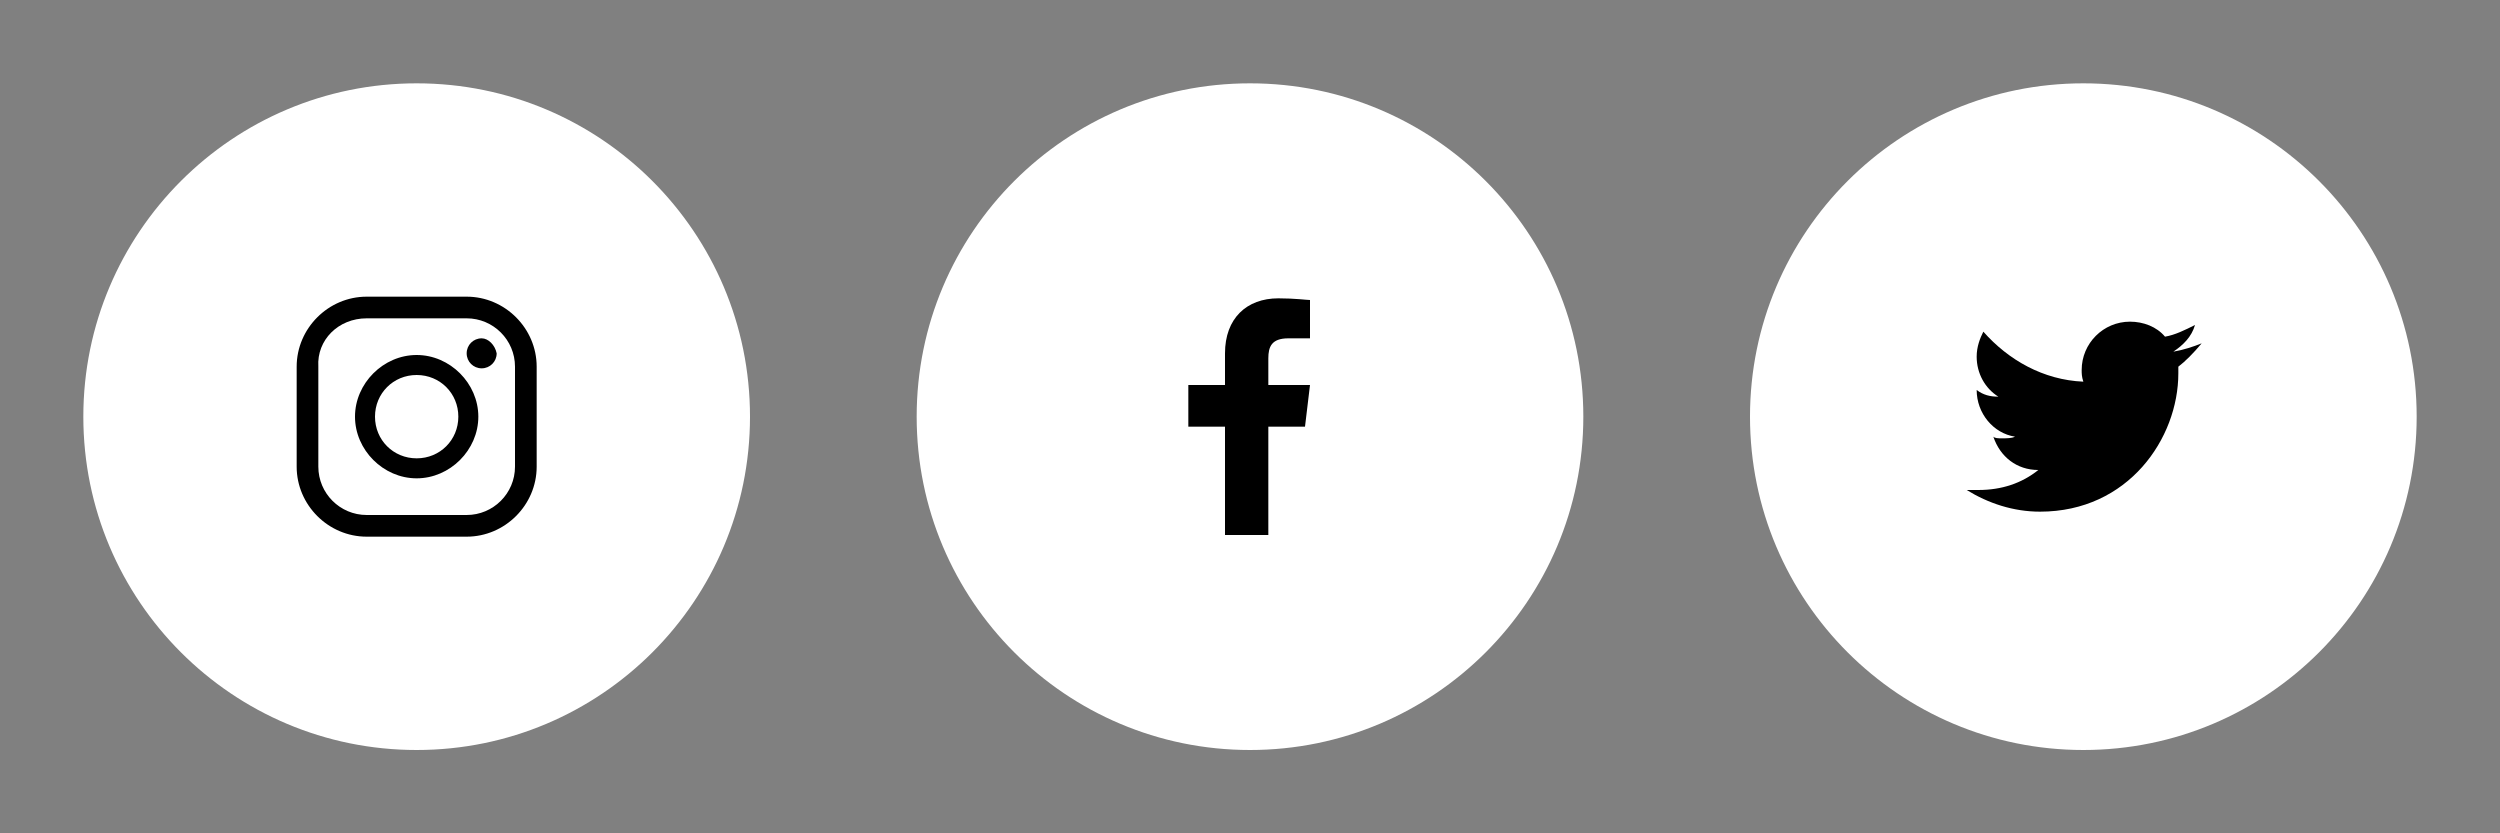 <?xml version="1.0" encoding="utf-8"?>
<!-- Generator: Adobe Illustrator 23.0.2, SVG Export Plug-In . SVG Version: 6.00 Build 0)  -->
<svg version="1.1" id="Layer_1" xmlns="http://www.w3.org/2000/svg" xmlns:xlink="http://www.w3.org/1999/xlink" x="0px" y="0px"
	 viewBox="0 0 150 50" style="enable-background:new 0 0 150 50;" xml:space="preserve">
<rect x="0" y="0" width="150" height="50" fill="#808080" stroke="none"/>
<style type="text/css">
	.st0{fill:#FFFFFF;}
</style>
<circle class="st0" cx="25" cy="25" r="20"/>
<circle class="st0" cx="75" cy="25" r="20"/>
<circle class="st0" cx="125" cy="25" r="20"/>
<path id="path22" d="M132.1,20.6c-0.5,0.2-1.1,0.4-1.7,0.5c0.6-0.4,1.1-0.9,1.3-1.6c-0.6,0.3-1.2,0.6-1.8,0.7
	c-0.5-0.6-1.3-0.9-2.1-0.9c-1.6,0-2.9,1.3-2.9,2.9c0,0.2,0,0.4,0.1,0.7c-2.4-0.1-4.5-1.3-6-3c-0.2,0.4-0.4,0.9-0.4,1.5
	c0,1,0.5,1.9,1.3,2.4c-0.5,0-0.9-0.1-1.3-0.4l0,0c0,1.4,1,2.6,2.3,2.8c-0.2,0.1-0.5,0.1-0.8,0.1c-0.2,0-0.4,0-0.5-0.1
	c0.4,1.2,1.4,2,2.7,2c-1,0.8-2.2,1.2-3.6,1.2c-0.2,0-0.5,0-0.7,0c1.3,0.8,2.8,1.3,4.4,1.3c5.3,0,8.3-4.4,8.3-8.3c0-0.1,0-0.3,0-0.4
	C131.1,21.7,131.6,21.2,132.1,20.6"/>
<path id="rect3687" d="M22,17.8c-2.3,0-4.2,1.9-4.2,4.2v6c0,2.3,1.9,4.2,4.2,4.2h6c2.3,0,4.2-1.9,4.2-4.2v-6c0-2.3-1.9-4.2-4.2-4.2
	H22z M22,19.1h6c1.6,0,2.9,1.3,2.9,2.9v6c0,1.6-1.3,2.9-2.9,2.9h-6c-1.6,0-2.9-1.3-2.9-2.9v-6C19,20.4,20.3,19.1,22,19.1z
	 M28.9,20.3c-0.5,0-0.9,0.4-0.9,0.9s0.4,0.9,0.9,0.9s0.9-0.4,0.9-0.9C29.7,20.7,29.3,20.3,28.9,20.3z M25,21.3c-2,0-3.7,1.7-3.7,3.7
	s1.7,3.7,3.7,3.7s3.7-1.7,3.7-3.7S27,21.3,25,21.3z M25,22.5c1.4,0,2.5,1.1,2.5,2.5s-1.1,2.5-2.5,2.5s-2.5-1.1-2.5-2.5
	S23.6,22.5,25,22.5z"/>
<path id="path4180" d="M76.7,17.9c-1.9,0-3.2,1.2-3.2,3.3v1.9h-2.2v2.5h2.2v6.5h2.6v-6.5h2.2l0.3-2.5h-2.5v-1.6
	c0-0.7,0.2-1.2,1.2-1.2h1.3V18C78.4,18,77.7,17.9,76.7,17.9L76.7,17.9z"/>
</svg>
